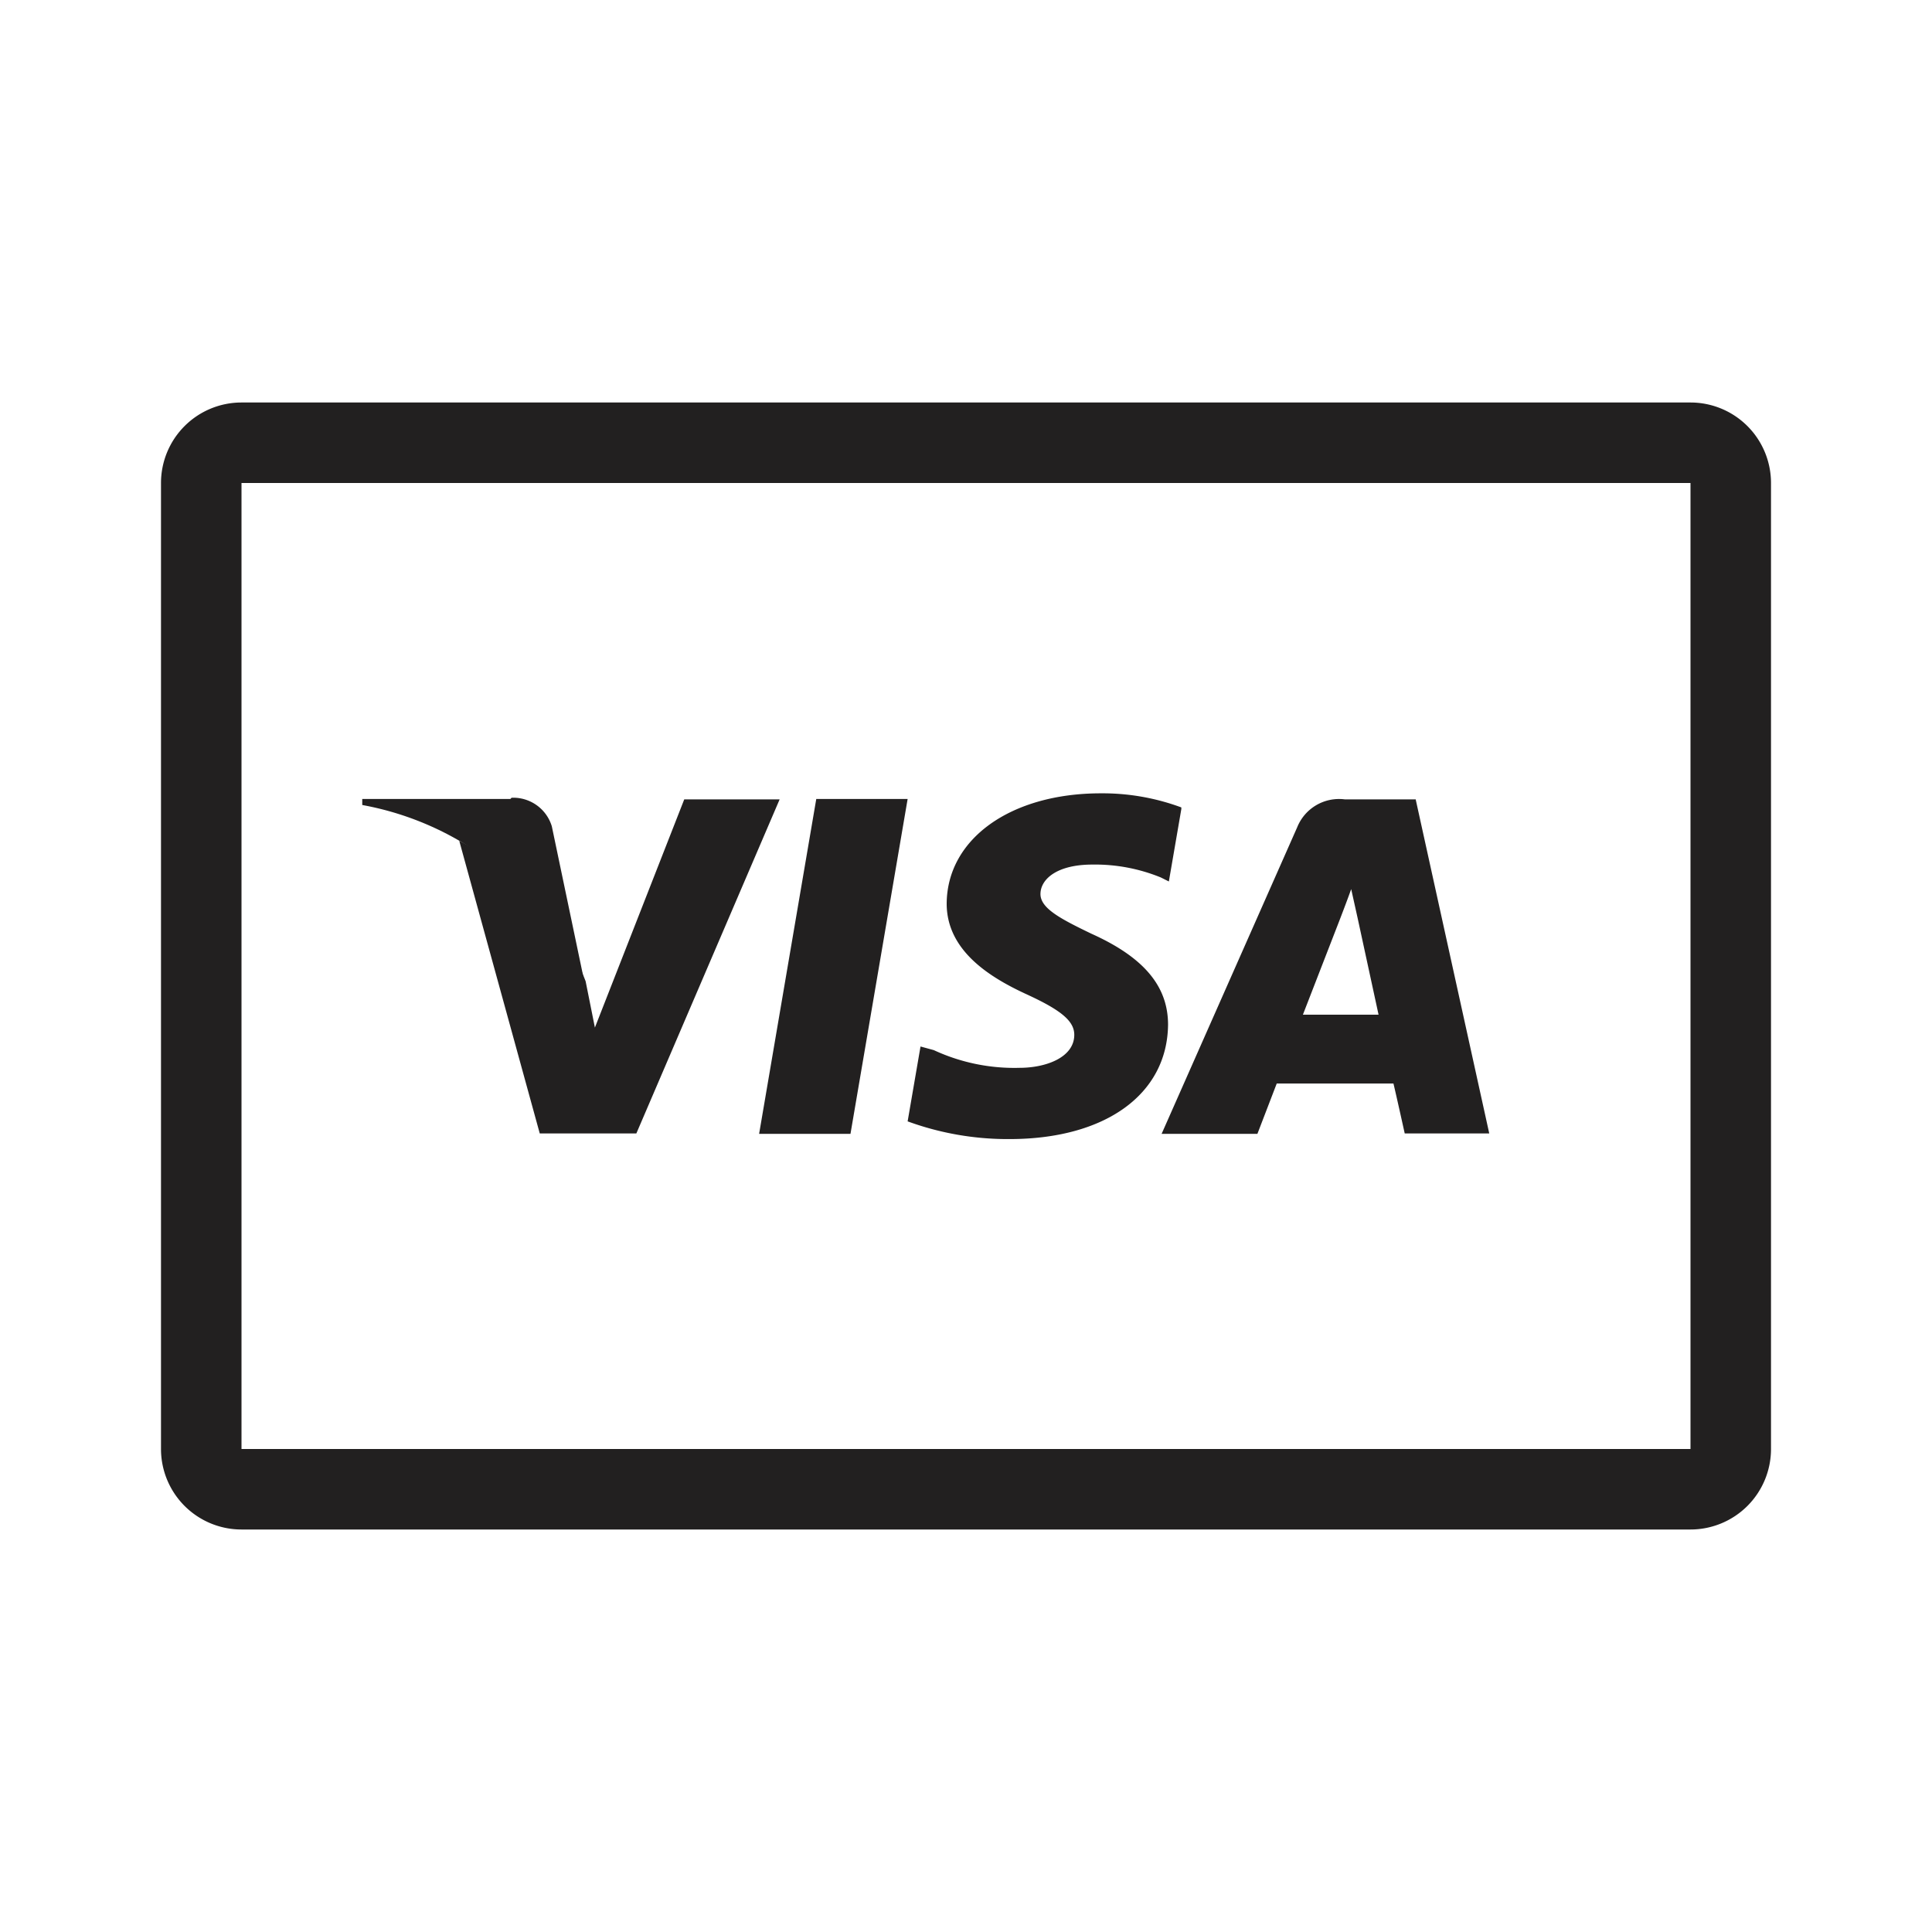 <svg xmlns="http://www.w3.org/2000/svg" fill="#222020" viewBox="0 0 48 48"><polygon points="18.86 28.17 20.28 19.85 22.55 19.85 21.13 28.17 18.86 28.17"/><path d="M29.35 20.06a5.63 5.63 0 00-2-.35c-2.24 0-3.82 1.13-3.83 2.74 0 1.2 1.13 1.86 2 2.26s1.17.67 1.17 1c0 .56-.7.82-1.36.82a4.75 4.75 0 01-2.13-.44l-.33-.09-.32 1.86a7.24 7.24 0 002.53.44c2.38 0 3.92-1.11 3.94-2.84 0-.95-.59-1.67-1.9-2.26-.79-.38-1.28-.64-1.27-1s.41-.72 1.29-.72a4.32 4.32 0 011.7.32l.2.1.31-1.8M35.17 19.86h-1.76a1.12 1.12 0 00-1.18.69l-3.37 7.62h2.38l.48-1.25h2.9c.07.29.28 1.24.28 1.24H37l-1.83-8.31m-2.8 5.36l.9-2.32s.19-.49.3-.8l.16.72.52 2.4zM17 19.86l-2.22 5.67-.23-1.15a6.51 6.51 0 00-3.14-3.49l2 7.27h2.4l3.56-8.3H17"/><path d="M12.68 19.85H9V20a7.49 7.49 0 015.51 4.35l-.8-3.82a1 1 0 00-1-.71"/><path d="M42 12v24H6V12h36m0-2H6a2 2 0 00-2 2v24a2 2 0 002 2h36a2 2 0 002-2V12a2 2 0 00-2-2z"/></svg>